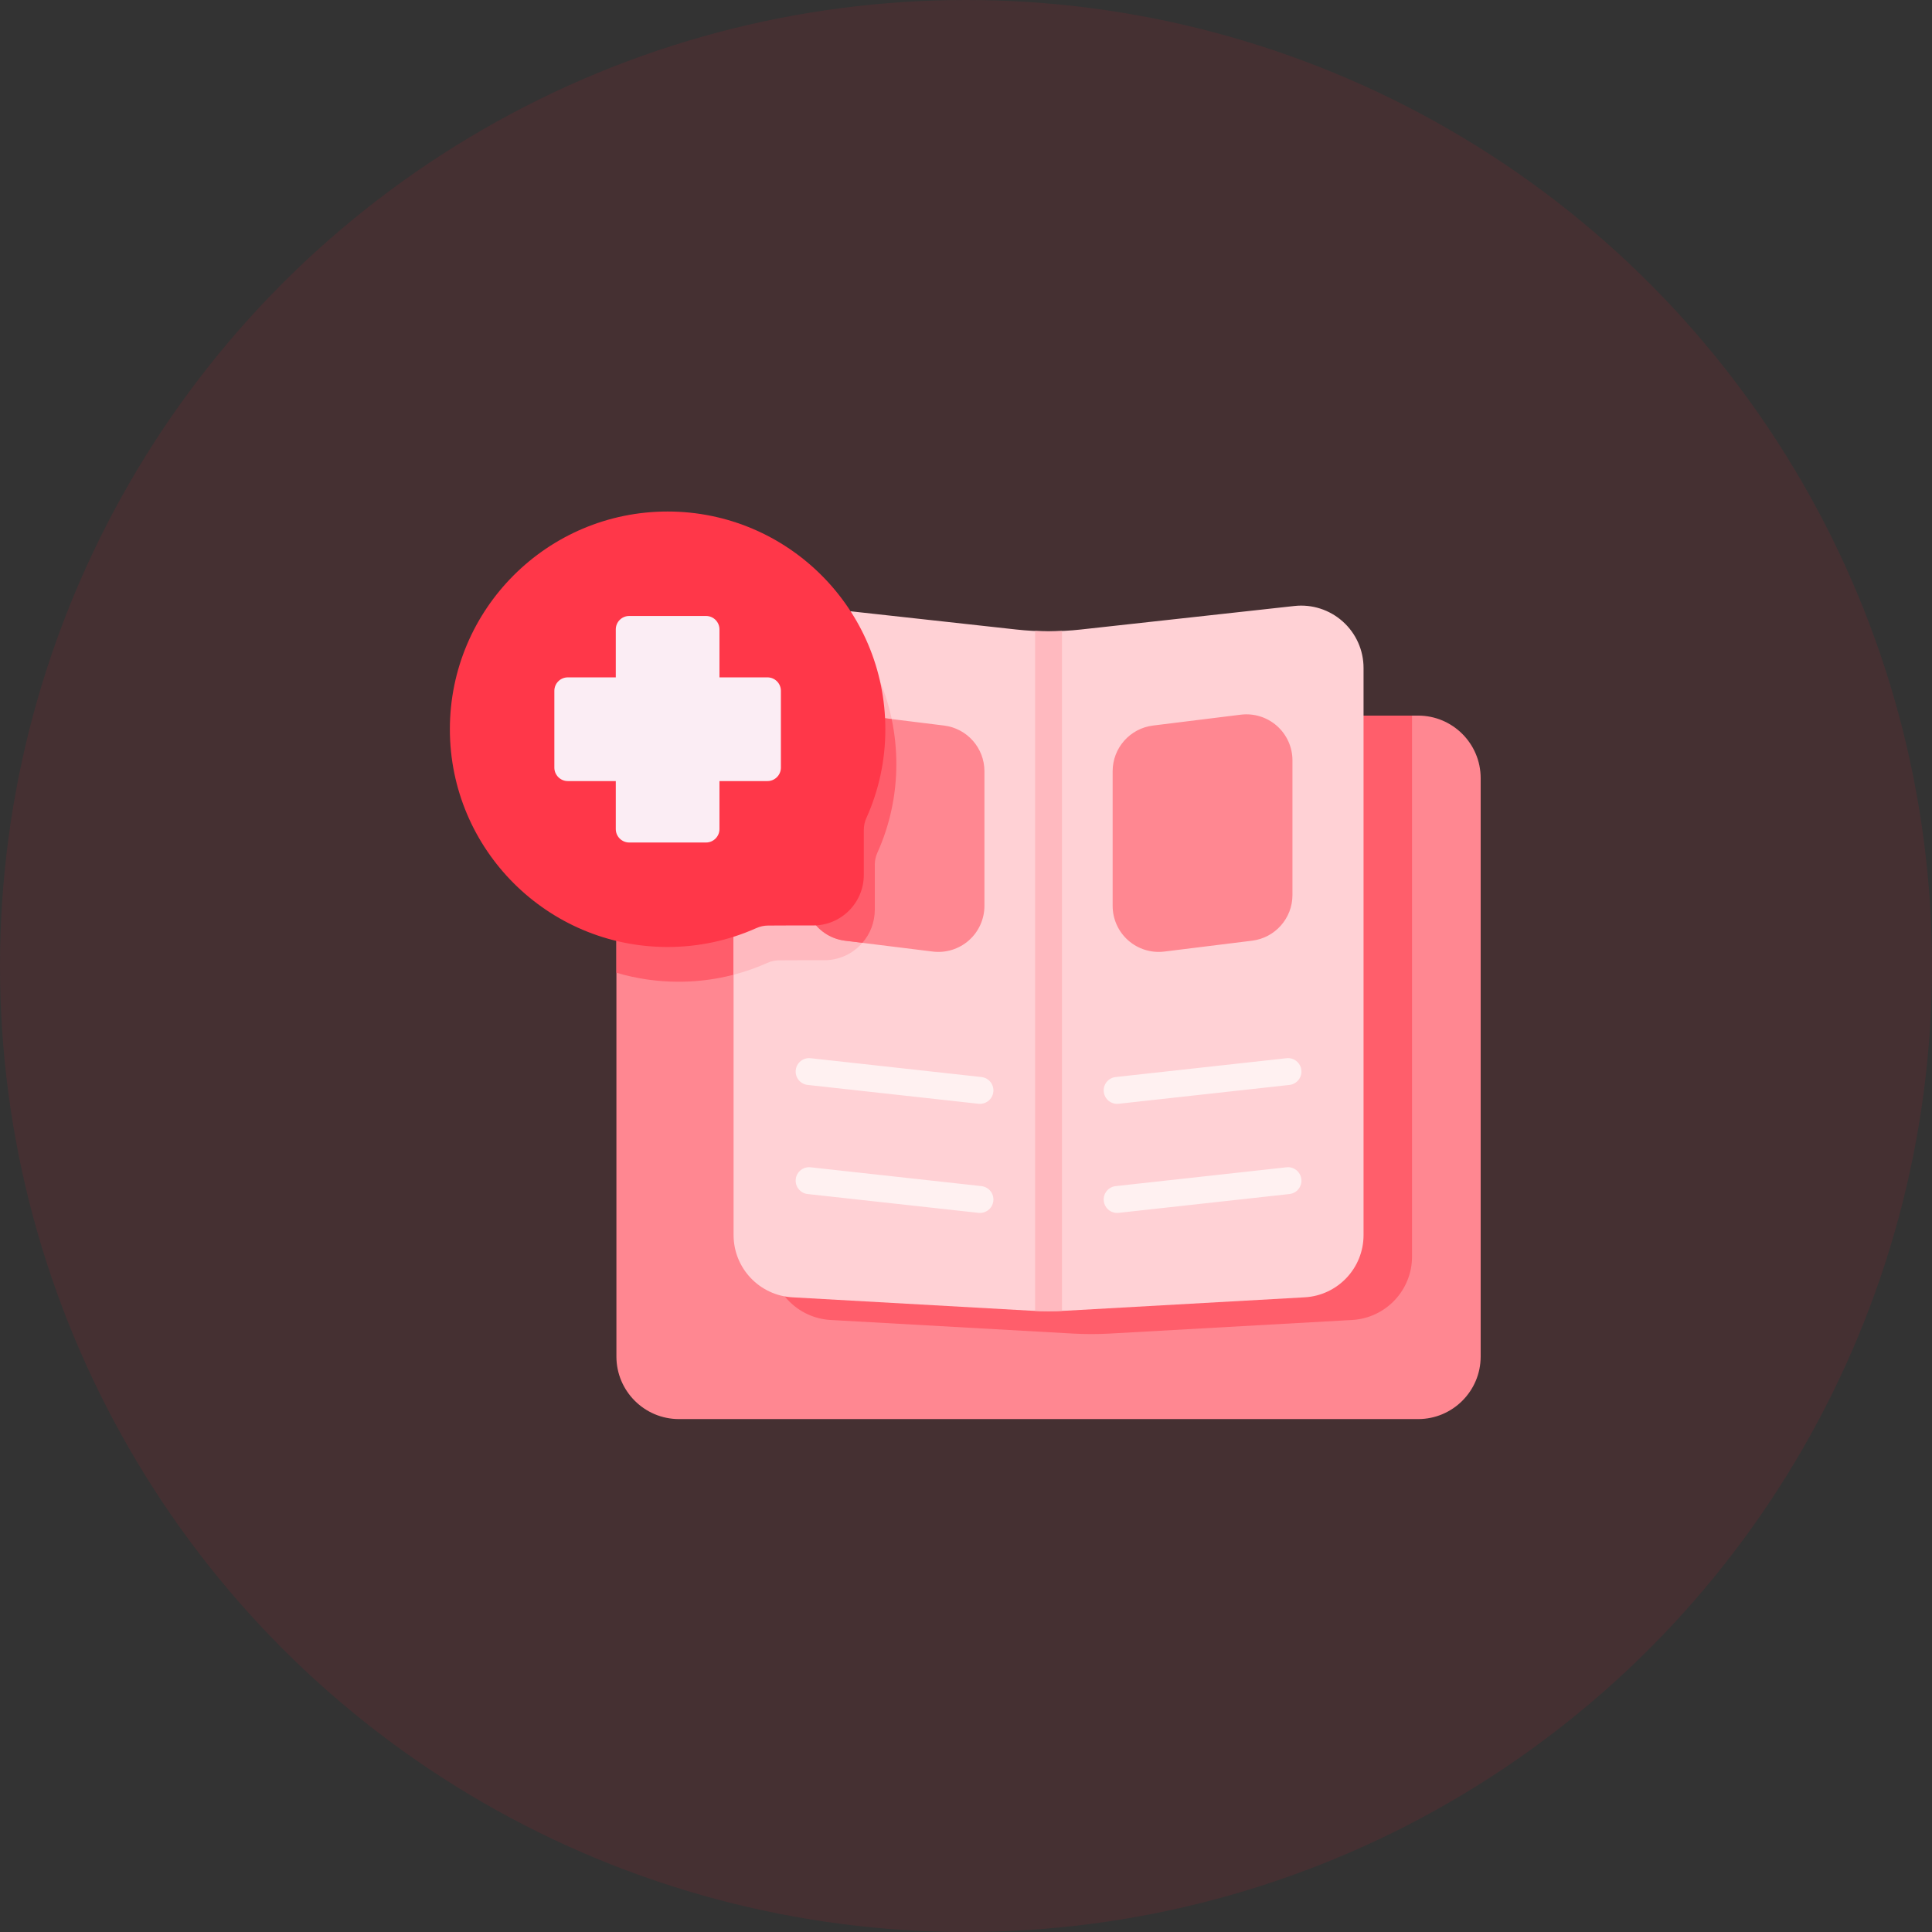 <svg width="74" height="74" viewBox="0 0 74 74" fill="none" xmlns="http://www.w3.org/2000/svg">
<rect x="0" y="0" width="74" height="74" fill="#333333" stroke="none"/>
<circle cx="37" cy="37" r="37" fill="#EA1C2D" fill-opacity="0.1"/>
<path fill-rule="evenodd" clip-rule="evenodd" d="M29.127 35.142C29.127 34.97 29.041 34.808 28.897 34.713C28.753 34.618 28.571 34.601 28.412 34.668C27.538 35.037 26.579 35.241 25.571 35.241C25.11 35.241 24.658 35.198 24.22 35.116C24.07 35.088 23.914 35.128 23.796 35.226C23.679 35.324 23.61 35.469 23.61 35.622V51.958C23.61 53.28 24.684 54.354 26.006 54.354H54.317C55.64 54.354 56.713 53.28 56.713 51.958V29.805C56.713 28.483 55.64 27.409 54.317 27.409H51.711C51.427 27.409 51.196 27.64 51.196 27.924V47.306C51.196 48.026 50.634 48.621 49.914 48.662C47.303 48.808 42.537 49.076 40.794 49.174C40.373 49.198 39.95 49.198 39.529 49.174C37.786 49.076 33.02 48.808 30.409 48.662C29.69 48.621 29.127 48.026 29.127 47.306V35.142Z" fill="#FF8791"/>
<path fill-rule="evenodd" clip-rule="evenodd" d="M23.61 37.258C24.365 37.482 25.165 37.603 25.992 37.603C27.101 37.603 28.159 37.386 29.127 36.993V35.142C29.127 34.969 29.041 34.808 28.897 34.713C28.753 34.617 28.571 34.6 28.412 34.668C27.538 35.037 26.579 35.241 25.571 35.241C25.11 35.241 24.658 35.198 24.22 35.116C24.07 35.088 23.914 35.128 23.796 35.226C23.679 35.324 23.61 35.469 23.61 35.622V37.258Z" fill="#FF5D6B"/>
<path fill-rule="evenodd" clip-rule="evenodd" d="M54.084 27.409H51.711C51.427 27.409 51.196 27.64 51.196 27.924V47.306C51.196 48.026 50.633 48.621 49.914 48.662C47.303 48.808 42.537 49.076 40.794 49.174C40.373 49.198 39.95 49.198 39.529 49.174C37.786 49.076 33.02 48.808 30.409 48.662C30.063 48.642 29.754 48.495 29.525 48.267C29.593 49.494 30.574 50.488 31.816 50.558C34.474 50.707 39.326 50.98 41.1 51.079C41.568 51.105 42.037 51.105 42.505 51.079C44.28 50.98 49.132 50.707 51.79 50.558C53.077 50.485 54.084 49.42 54.084 48.131V27.409Z" fill="#FF5E6B"/>
<path fill-rule="evenodd" clip-rule="evenodd" d="M32.333 23.386C32.139 23.364 31.949 23.455 31.843 23.62C31.738 23.785 31.735 23.996 31.836 24.163C32.5 25.264 32.882 26.553 32.882 27.931C32.882 28.989 32.657 29.994 32.248 30.901C32.123 31.175 32.057 31.477 32.057 31.781V33.509C32.057 34.01 31.651 34.416 31.15 34.416C30.517 34.416 29.824 34.416 29.418 34.42C29.118 34.42 28.817 34.486 28.541 34.612C28.501 34.63 28.457 34.649 28.412 34.668C28.222 34.748 28.098 34.935 28.098 35.142V47.306C28.098 48.572 29.087 49.619 30.352 49.69C32.963 49.836 37.729 50.104 39.472 50.202C39.932 50.228 40.392 50.228 40.852 50.202C42.595 50.104 47.362 49.836 49.973 49.69C51.237 49.619 52.227 48.572 52.227 47.306C52.227 42.725 52.227 30.5 52.227 25.584C52.227 24.905 51.938 24.259 51.432 23.806C50.926 23.353 50.252 23.136 49.577 23.211C47.2 23.473 43.382 23.894 41.397 24.112C40.576 24.203 39.748 24.203 38.927 24.112L32.333 23.386V23.386Z" fill="#FFD1D5"/>
<path fill-rule="evenodd" clip-rule="evenodd" d="M31.99 23.471C31.932 23.509 31.882 23.56 31.843 23.621C31.738 23.786 31.735 23.996 31.836 24.164C32.5 25.265 32.882 26.554 32.882 27.931C32.882 28.989 32.657 29.995 32.248 30.901C32.123 31.176 32.057 31.477 32.057 31.782V33.51C32.057 34.011 31.651 34.417 31.15 34.417C30.517 34.417 29.824 34.417 29.418 34.421C29.118 34.421 28.817 34.486 28.541 34.613C28.501 34.63 28.457 34.65 28.412 34.668C28.222 34.749 28.098 34.936 28.098 35.143V37.335C28.542 37.219 28.973 37.068 29.385 36.884C29.387 36.883 29.388 36.883 29.389 36.882C29.532 36.817 29.687 36.783 29.843 36.783H29.848C30.253 36.779 30.941 36.779 31.571 36.779H31.571C32.641 36.779 33.508 35.912 33.508 34.842V33.115C33.508 32.958 33.542 32.802 33.607 32.659C33.608 32.658 33.608 32.657 33.608 32.657C34.075 31.621 34.333 30.473 34.333 29.264C34.333 27.014 33.44 24.972 31.99 23.471V23.471Z" fill="#FFB9BF"/>
<path fill-rule="evenodd" clip-rule="evenodd" d="M39.647 24.169V50.211C39.99 50.226 40.333 50.226 40.676 50.211V24.169C40.333 24.185 39.99 24.185 39.647 24.169Z" fill="#FFB9BF"/>
<path fill-rule="evenodd" clip-rule="evenodd" d="M49.277 44.71C47.375 44.92 44.32 45.257 42.732 45.431C42.45 45.463 42.245 45.717 42.277 46C42.308 46.282 42.562 46.486 42.845 46.455C44.433 46.28 47.488 45.944 49.39 45.734C49.672 45.703 49.876 45.448 49.845 45.166C49.814 44.883 49.559 44.679 49.277 44.71Z" fill="#FFF1F1"/>
<path fill-rule="evenodd" clip-rule="evenodd" d="M30.934 45.734C32.836 45.944 35.891 46.28 37.479 46.455C37.761 46.486 38.016 46.282 38.047 46C38.078 45.717 37.874 45.463 37.592 45.431C36.004 45.257 32.949 44.92 31.047 44.71C30.765 44.679 30.51 44.883 30.479 45.166C30.448 45.448 30.652 45.703 30.934 45.734V45.734Z" fill="#FFF1F1"/>
<path fill-rule="evenodd" clip-rule="evenodd" d="M49.277 40.532C47.375 40.741 44.32 41.078 42.732 41.253C42.45 41.284 42.245 41.539 42.277 41.821C42.308 42.104 42.562 42.308 42.845 42.277C44.433 42.102 47.488 41.765 49.39 41.555C49.672 41.524 49.876 41.269 49.845 40.987C49.814 40.705 49.559 40.5 49.277 40.532Z" fill="#FFF1F1"/>
<path fill-rule="evenodd" clip-rule="evenodd" d="M30.934 41.555C32.836 41.765 35.891 42.102 37.479 42.277C37.761 42.308 38.016 42.104 38.047 41.821C38.078 41.539 37.874 41.284 37.592 41.253C36.004 41.078 32.949 40.741 31.047 40.532C30.765 40.5 30.51 40.705 30.479 40.987C30.448 41.269 30.652 41.524 30.934 41.555Z" fill="#FFF1F1"/>
<path fill-rule="evenodd" clip-rule="evenodd" d="M49.504 29.124C49.504 28.618 49.287 28.137 48.908 27.802C48.53 27.468 48.025 27.312 47.524 27.374L44.164 27.79C43.28 27.899 42.617 28.65 42.617 29.54V34.697C42.617 35.202 42.834 35.684 43.212 36.018C43.591 36.353 44.095 36.509 44.597 36.447L47.957 36.031C48.84 35.922 49.504 35.171 49.504 34.281C49.504 32.922 49.504 30.611 49.504 29.124ZM33.459 27.456C33.313 27.437 33.166 27.483 33.056 27.58C32.945 27.677 32.882 27.817 32.881 27.964C32.877 29.01 32.652 30.004 32.248 30.901C32.122 31.176 32.056 31.477 32.056 31.782V33.51C32.056 33.935 31.764 34.292 31.369 34.39C31.213 34.429 31.084 34.538 31.02 34.685C30.956 34.833 30.965 35.001 31.043 35.142C31.309 35.617 31.791 35.96 32.366 36.031L35.726 36.447C36.228 36.509 36.732 36.353 37.111 36.018C37.489 35.684 37.706 35.202 37.706 34.697C37.706 33.209 37.706 30.899 37.706 29.54C37.706 28.65 37.043 27.899 36.159 27.79L33.459 27.456Z" fill="#FF8791"/>
<path fill-rule="evenodd" clip-rule="evenodd" d="M33.032 36.113C33.328 35.773 33.507 35.328 33.507 34.842V33.115C33.507 32.957 33.541 32.802 33.606 32.659C33.607 32.658 33.607 32.657 33.608 32.656C34.074 31.621 34.332 30.472 34.332 29.264C34.332 28.673 34.27 28.097 34.153 27.541L33.459 27.455C33.313 27.437 33.166 27.482 33.056 27.579C32.945 27.677 32.882 27.817 32.881 27.964C32.877 29.01 32.652 30.004 32.248 30.901C32.122 31.175 32.056 31.477 32.056 31.782V33.51C32.056 33.935 31.764 34.292 31.369 34.39C31.213 34.428 31.084 34.538 31.02 34.685C30.956 34.832 30.965 35.001 31.043 35.141C31.309 35.617 31.791 35.96 32.366 36.031L33.032 36.113Z" fill="#FF5D6B"/>
<path fill-rule="evenodd" clip-rule="evenodd" d="M33.086 31.783C33.087 31.625 33.12 31.47 33.186 31.327C33.186 31.326 33.187 31.325 33.187 31.325C33.654 30.289 33.911 29.14 33.911 27.932C33.911 23.329 30.174 19.592 25.571 19.592C20.968 19.592 17.231 23.329 17.231 27.932C17.231 32.535 20.968 36.272 25.571 36.272C26.779 36.272 27.927 36.014 28.964 35.551C28.965 35.551 28.967 35.55 28.968 35.55C29.111 35.484 29.265 35.451 29.422 35.451H29.427C29.831 35.447 30.52 35.447 31.15 35.447C32.219 35.447 33.086 34.58 33.086 33.51V31.783Z" fill="#FF3749"/>
<path fill-rule="evenodd" clip-rule="evenodd" d="M23.586 25.945H21.748C21.464 25.945 21.233 26.176 21.233 26.46V29.402C21.233 29.686 21.464 29.917 21.748 29.917H23.586V31.755C23.586 32.039 23.817 32.27 24.101 32.27H27.042C27.327 32.27 27.557 32.039 27.557 31.755V29.917H29.395C29.68 29.917 29.91 29.686 29.91 29.402V26.46C29.91 26.176 29.68 25.945 29.395 25.945H27.557V24.108C27.557 23.823 27.327 23.593 27.042 23.593H24.101C23.817 23.593 23.586 23.823 23.586 24.108V25.945Z" fill="#FBEDF4"/>
</svg>
